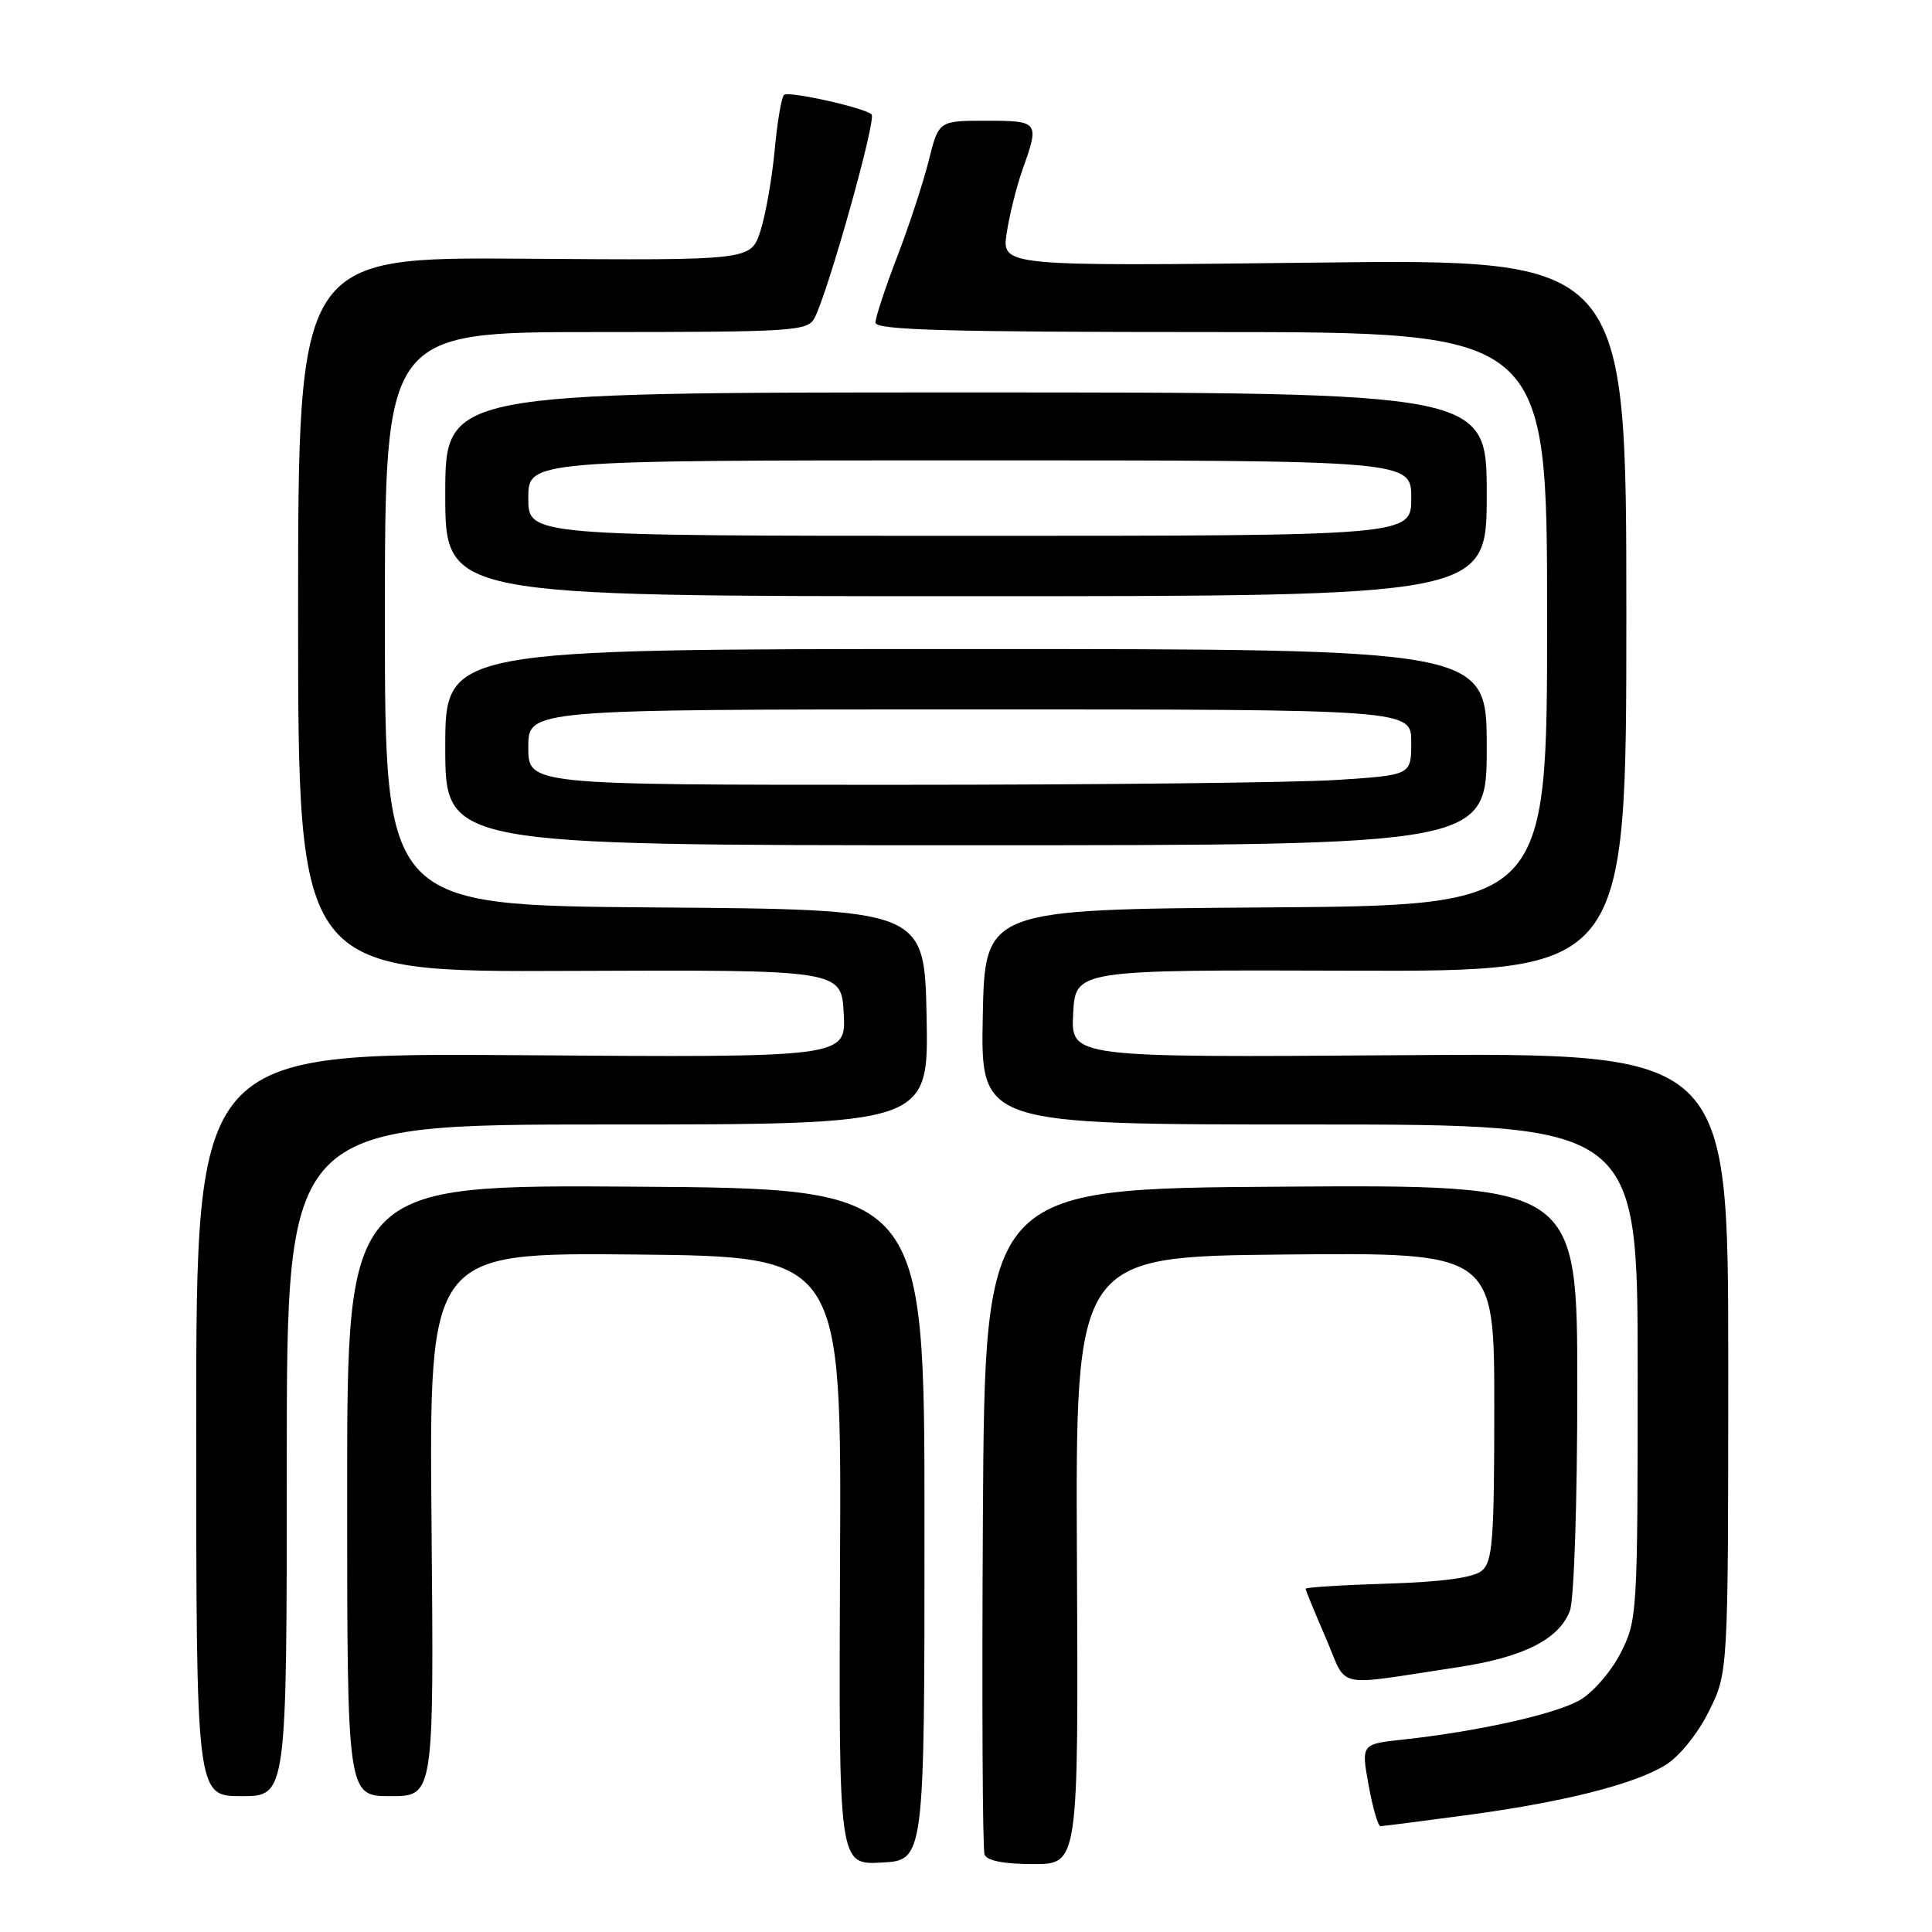 <?xml version="1.0" encoding="UTF-8" standalone="no"?>
<!DOCTYPE svg PUBLIC "-//W3C//DTD SVG 1.1//EN" "http://www.w3.org/Graphics/SVG/1.1/DTD/svg11.dtd" >
<svg xmlns="http://www.w3.org/2000/svg" xmlns:xlink="http://www.w3.org/1999/xlink" version="1.1" viewBox="0 0 256 256">
 <g >
 <path fill="currentColor"
d=" M 122.50 202.00 C 122.50 157.50 122.50 157.50 84.25 157.24 C 46.00 156.98 46.00 156.98 46.00 197.49 C 46.00 238.00 46.00 238.00 51.75 238.00 C 57.50 238.00 57.50 238.00 57.18 201.98 C 56.86 165.97 56.86 165.97 84.18 166.23 C 111.50 166.50 111.50 166.50 111.31 206.80 C 111.13 247.10 111.13 247.10 116.81 246.80 C 122.50 246.50 122.50 246.50 122.50 202.00 Z  M 142.70 206.75 C 142.50 166.50 142.50 166.50 170.25 166.23 C 198.00 165.97 198.00 165.97 198.00 186.36 C 198.00 204.09 197.78 206.93 196.35 208.13 C 195.24 209.05 191.14 209.61 183.85 209.84 C 177.88 210.02 173.00 210.33 173.00 210.52 C 173.00 210.71 174.20 213.63 175.66 217.00 C 178.67 223.95 176.40 223.44 193.20 220.91 C 201.86 219.60 206.59 217.22 208.02 213.43 C 208.57 212.00 209.00 199.01 209.00 183.92 C 209.00 156.98 209.00 156.98 169.75 157.24 C 130.50 157.50 130.50 157.50 130.24 201.00 C 130.10 224.93 130.19 245.06 130.46 245.75 C 130.77 246.56 133.06 247.00 136.92 247.00 C 142.90 247.00 142.90 247.00 142.70 206.75 Z  M 194.08 240.55 C 207.06 238.82 216.48 236.46 220.68 233.88 C 222.52 232.75 224.94 229.76 226.43 226.77 C 229.00 221.61 229.00 221.61 229.00 180.55 C 229.00 139.50 229.00 139.50 185.45 139.82 C 141.90 140.13 141.90 140.13 142.20 134.32 C 142.50 128.50 142.50 128.50 179.00 128.62 C 215.50 128.73 215.50 128.73 215.50 81.52 C 215.50 34.31 215.50 34.31 174.12 34.80 C 132.73 35.28 132.73 35.28 133.39 30.89 C 133.76 28.48 134.70 24.70 135.48 22.50 C 137.76 16.12 137.67 16.00 130.69 16.00 C 124.38 16.00 124.38 16.00 123.07 21.25 C 122.35 24.14 120.47 29.88 118.89 34.00 C 117.30 38.12 116.01 42.06 116.00 42.75 C 116.00 43.73 125.56 44.00 160.50 44.00 C 205.00 44.00 205.00 44.00 205.00 81.99 C 205.00 119.98 205.00 119.98 167.75 120.24 C 130.50 120.50 130.50 120.50 130.22 134.75 C 129.95 149.00 129.95 149.00 173.47 149.00 C 217.00 149.00 217.00 149.00 217.00 181.79 C 217.00 213.81 216.95 214.68 214.75 219.02 C 213.50 221.48 211.08 224.27 209.32 225.28 C 206.07 227.14 195.85 229.42 185.93 230.50 C 180.36 231.10 180.36 231.10 181.35 236.55 C 181.89 239.55 182.60 241.99 182.92 241.98 C 183.24 241.97 188.26 241.33 194.08 240.55 Z  M 38.00 193.50 C 38.00 149.00 38.00 149.00 80.53 149.00 C 123.05 149.00 123.05 149.00 122.78 134.75 C 122.50 120.50 122.50 120.50 86.75 120.24 C 51.00 119.97 51.00 119.97 51.00 81.99 C 51.00 44.00 51.00 44.00 78.96 44.00 C 105.01 44.00 107.00 43.87 107.91 42.18 C 109.70 38.82 116.16 15.82 115.49 15.16 C 114.63 14.30 104.70 12.07 103.91 12.56 C 103.57 12.77 103.00 16.06 102.65 19.89 C 102.29 23.71 101.43 28.56 100.74 30.67 C 99.47 34.50 99.47 34.50 69.49 34.28 C 39.50 34.06 39.50 34.06 39.50 81.43 C 39.50 128.81 39.50 128.81 75.50 128.65 C 111.50 128.50 111.50 128.50 111.80 134.32 C 112.10 140.13 112.10 140.13 69.05 139.82 C 26.00 139.50 26.00 139.50 26.00 188.75 C 26.00 238.00 26.00 238.00 32.00 238.00 C 38.00 238.00 38.00 238.00 38.00 193.50 Z  M 197.00 99.00 C 197.00 86.00 197.00 86.00 128.00 86.00 C 59.00 86.00 59.00 86.00 59.00 99.00 C 59.00 112.00 59.00 112.00 128.00 112.00 C 197.00 112.00 197.00 112.00 197.00 99.00 Z  M 197.00 65.50 C 197.00 52.00 197.00 52.00 128.00 52.00 C 59.00 52.00 59.00 52.00 59.00 65.50 C 59.00 79.00 59.00 79.00 128.00 79.00 C 197.00 79.00 197.00 79.00 197.00 65.50 Z  M 70.00 99.00 C 70.00 94.00 70.00 94.00 128.50 94.00 C 187.00 94.00 187.00 94.00 187.00 98.35 C 187.00 102.70 187.00 102.70 177.25 103.34 C 171.89 103.70 145.56 103.99 118.75 103.99 C 70.00 104.00 70.00 104.00 70.00 99.00 Z  M 70.00 66.00 C 70.00 61.00 70.00 61.00 128.50 61.00 C 187.00 61.00 187.00 61.00 187.00 66.00 C 187.00 71.00 187.00 71.00 128.50 71.00 C 70.00 71.00 70.00 71.00 70.00 66.00 Z "/>
</g>
</svg>